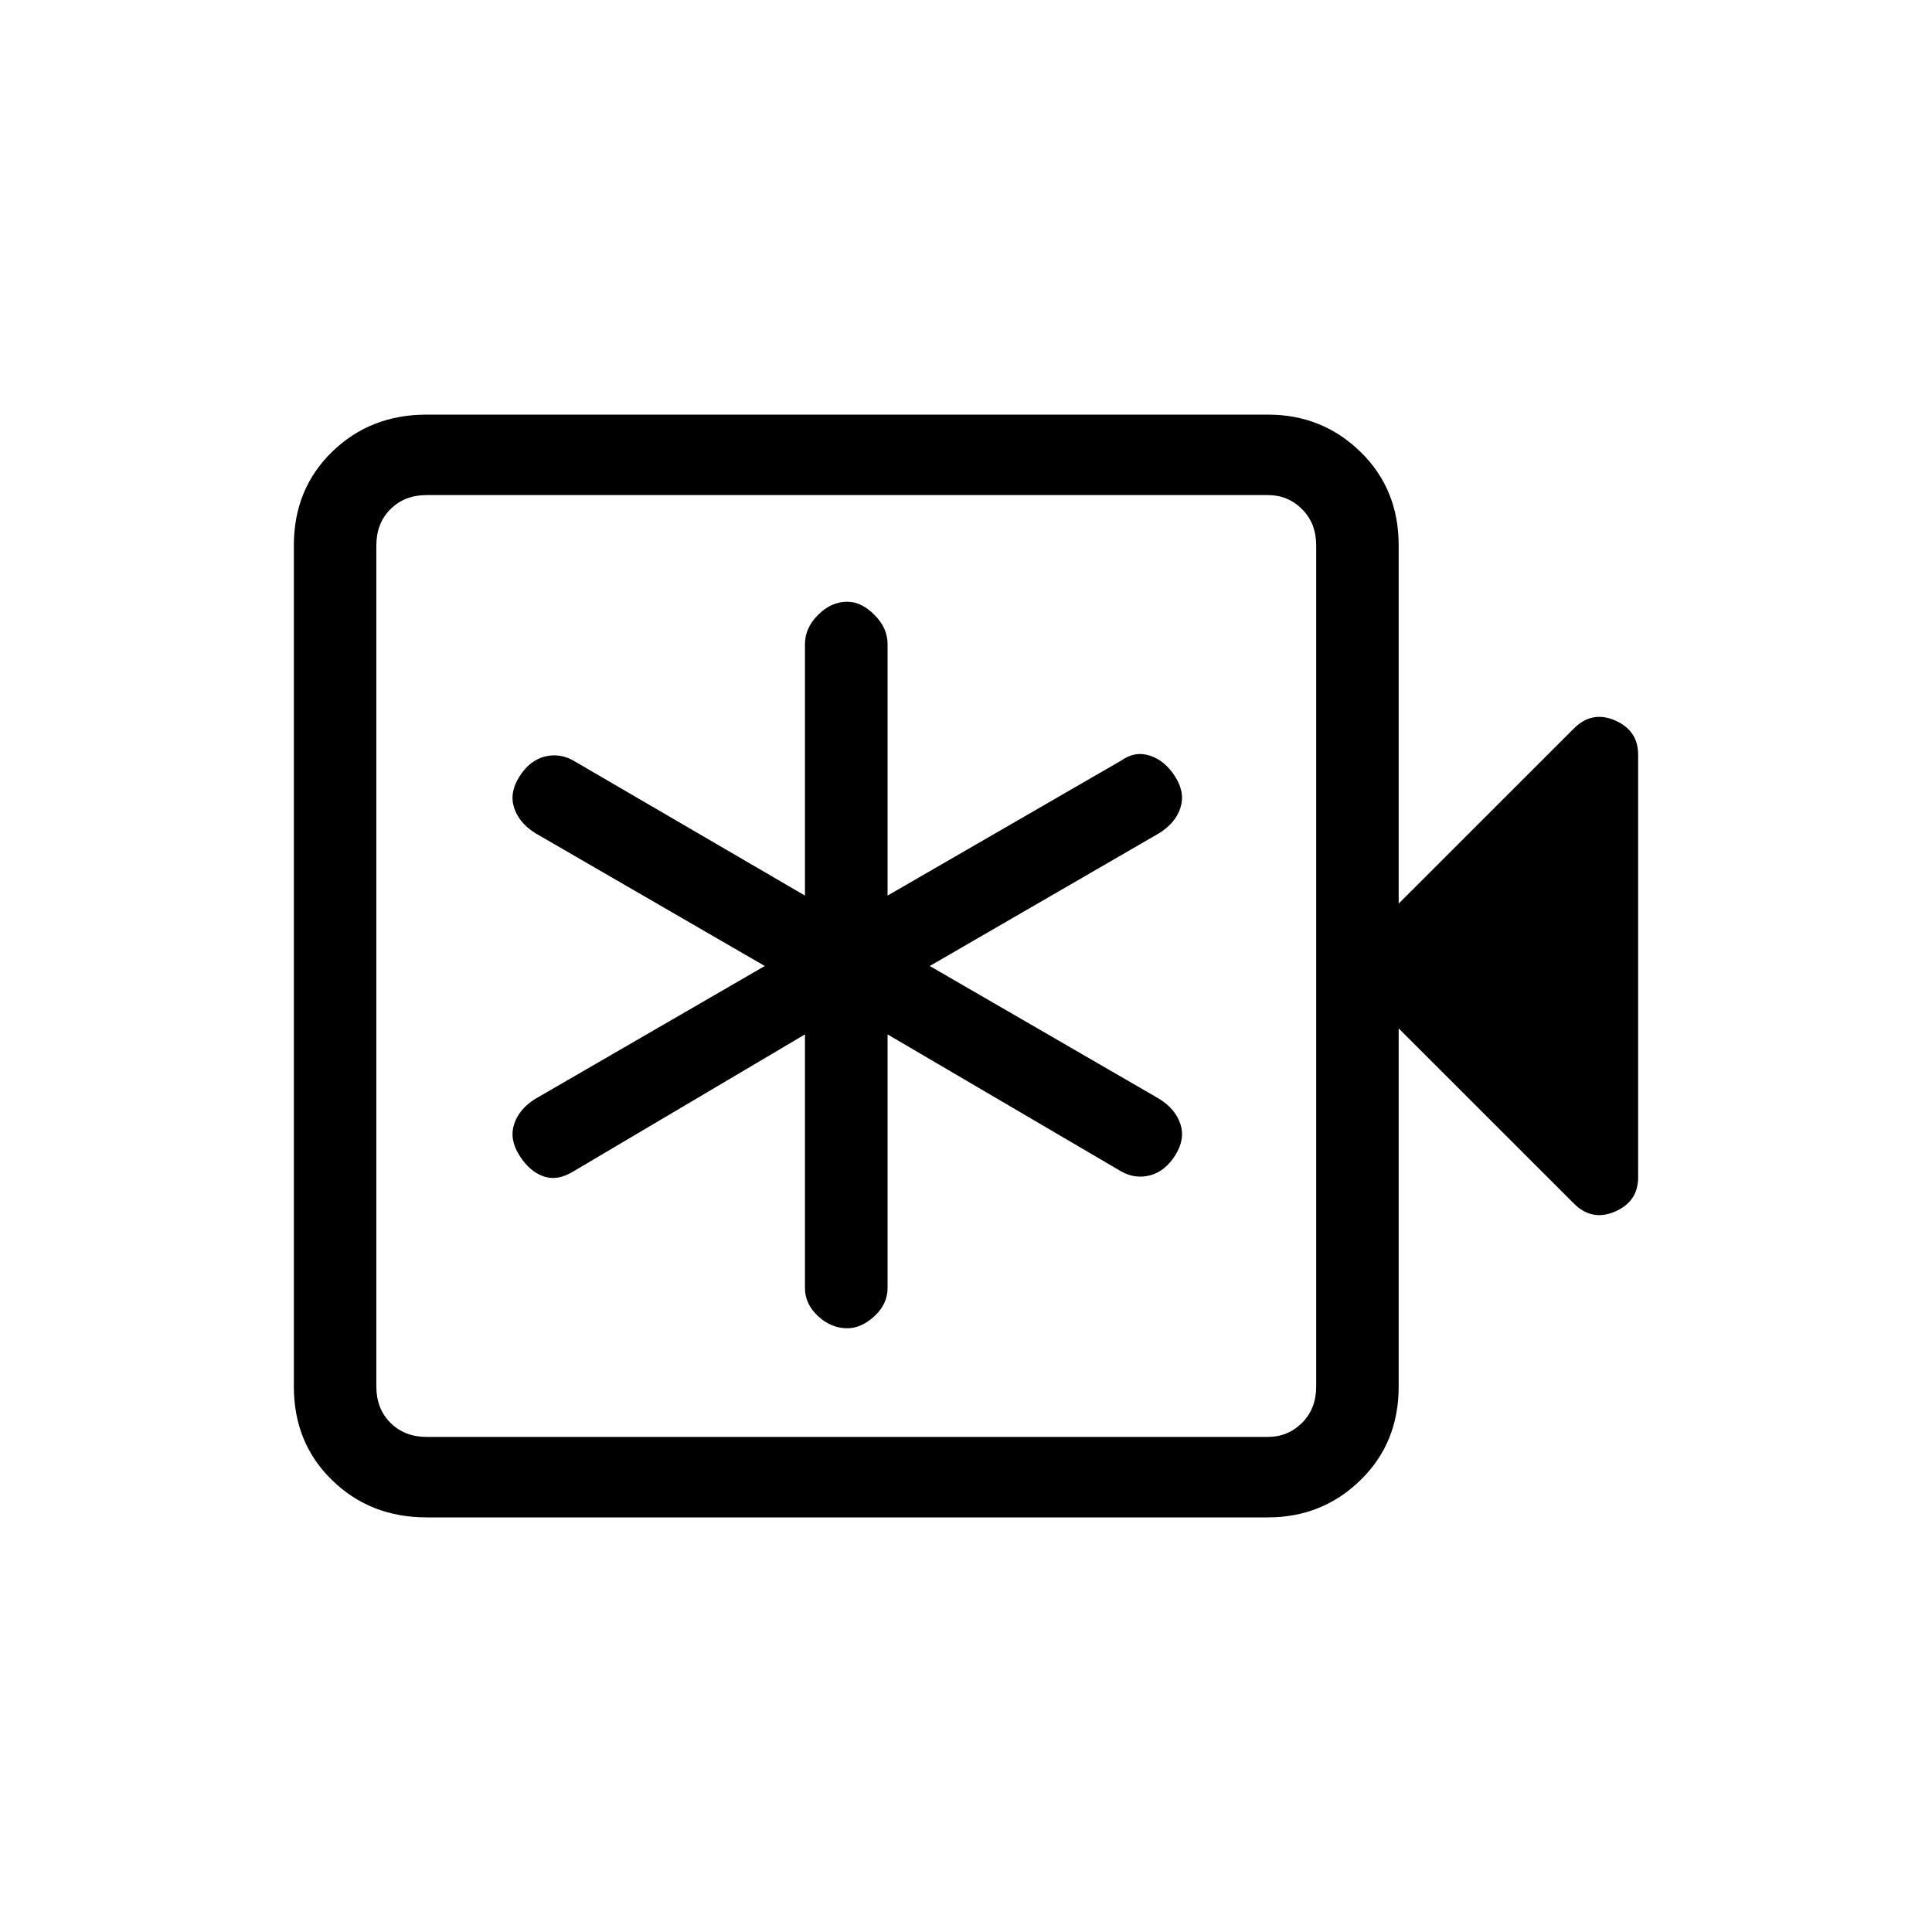 <svg xmlns="http://www.w3.org/2000/svg" height="20" width="20"><path d="M8.333 10.708V13.333Q8.333 13.5 8.469 13.625Q8.604 13.75 8.771 13.75Q8.917 13.75 9.052 13.625Q9.188 13.5 9.188 13.333V10.708L11.604 12.125Q11.75 12.208 11.906 12.167Q12.062 12.125 12.167 11.958Q12.271 11.792 12.219 11.635Q12.167 11.479 12 11.375L9.625 10L12 8.625Q12.167 8.521 12.219 8.365Q12.271 8.208 12.167 8.042Q12.062 7.875 11.906 7.823Q11.75 7.771 11.604 7.875L9.188 9.271V6.667Q9.188 6.5 9.052 6.365Q8.917 6.229 8.771 6.229Q8.604 6.229 8.469 6.365Q8.333 6.5 8.333 6.667V9.271L5.938 7.875Q5.792 7.792 5.635 7.833Q5.479 7.875 5.375 8.042Q5.271 8.208 5.323 8.365Q5.375 8.521 5.542 8.625L7.917 10L5.542 11.375Q5.375 11.479 5.323 11.635Q5.271 11.792 5.375 11.958Q5.479 12.125 5.625 12.177Q5.771 12.229 5.938 12.125ZM4.417 15.708Q3.833 15.708 3.438 15.323Q3.042 14.938 3.042 14.354V5.646Q3.042 5.062 3.438 4.677Q3.833 4.292 4.417 4.292H13.125Q13.688 4.292 14.083 4.677Q14.479 5.062 14.479 5.646V9.354L16.292 7.542Q16.479 7.354 16.719 7.458Q16.958 7.562 16.958 7.812V12.188Q16.958 12.438 16.719 12.542Q16.479 12.646 16.292 12.458L14.479 10.646V14.354Q14.479 14.938 14.083 15.323Q13.688 15.708 13.125 15.708ZM4.417 14.875H13.125Q13.333 14.875 13.479 14.729Q13.625 14.583 13.625 14.354V5.646Q13.625 5.417 13.479 5.271Q13.333 5.125 13.125 5.125H4.417Q4.188 5.125 4.042 5.271Q3.896 5.417 3.896 5.646V14.354Q3.896 14.583 4.042 14.729Q4.188 14.875 4.417 14.875ZM3.896 14.875Q3.896 14.875 3.896 14.729Q3.896 14.583 3.896 14.354V5.646Q3.896 5.417 3.896 5.271Q3.896 5.125 3.896 5.125Q3.896 5.125 3.896 5.271Q3.896 5.417 3.896 5.646V14.354Q3.896 14.583 3.896 14.729Q3.896 14.875 3.896 14.875Z"/></svg>